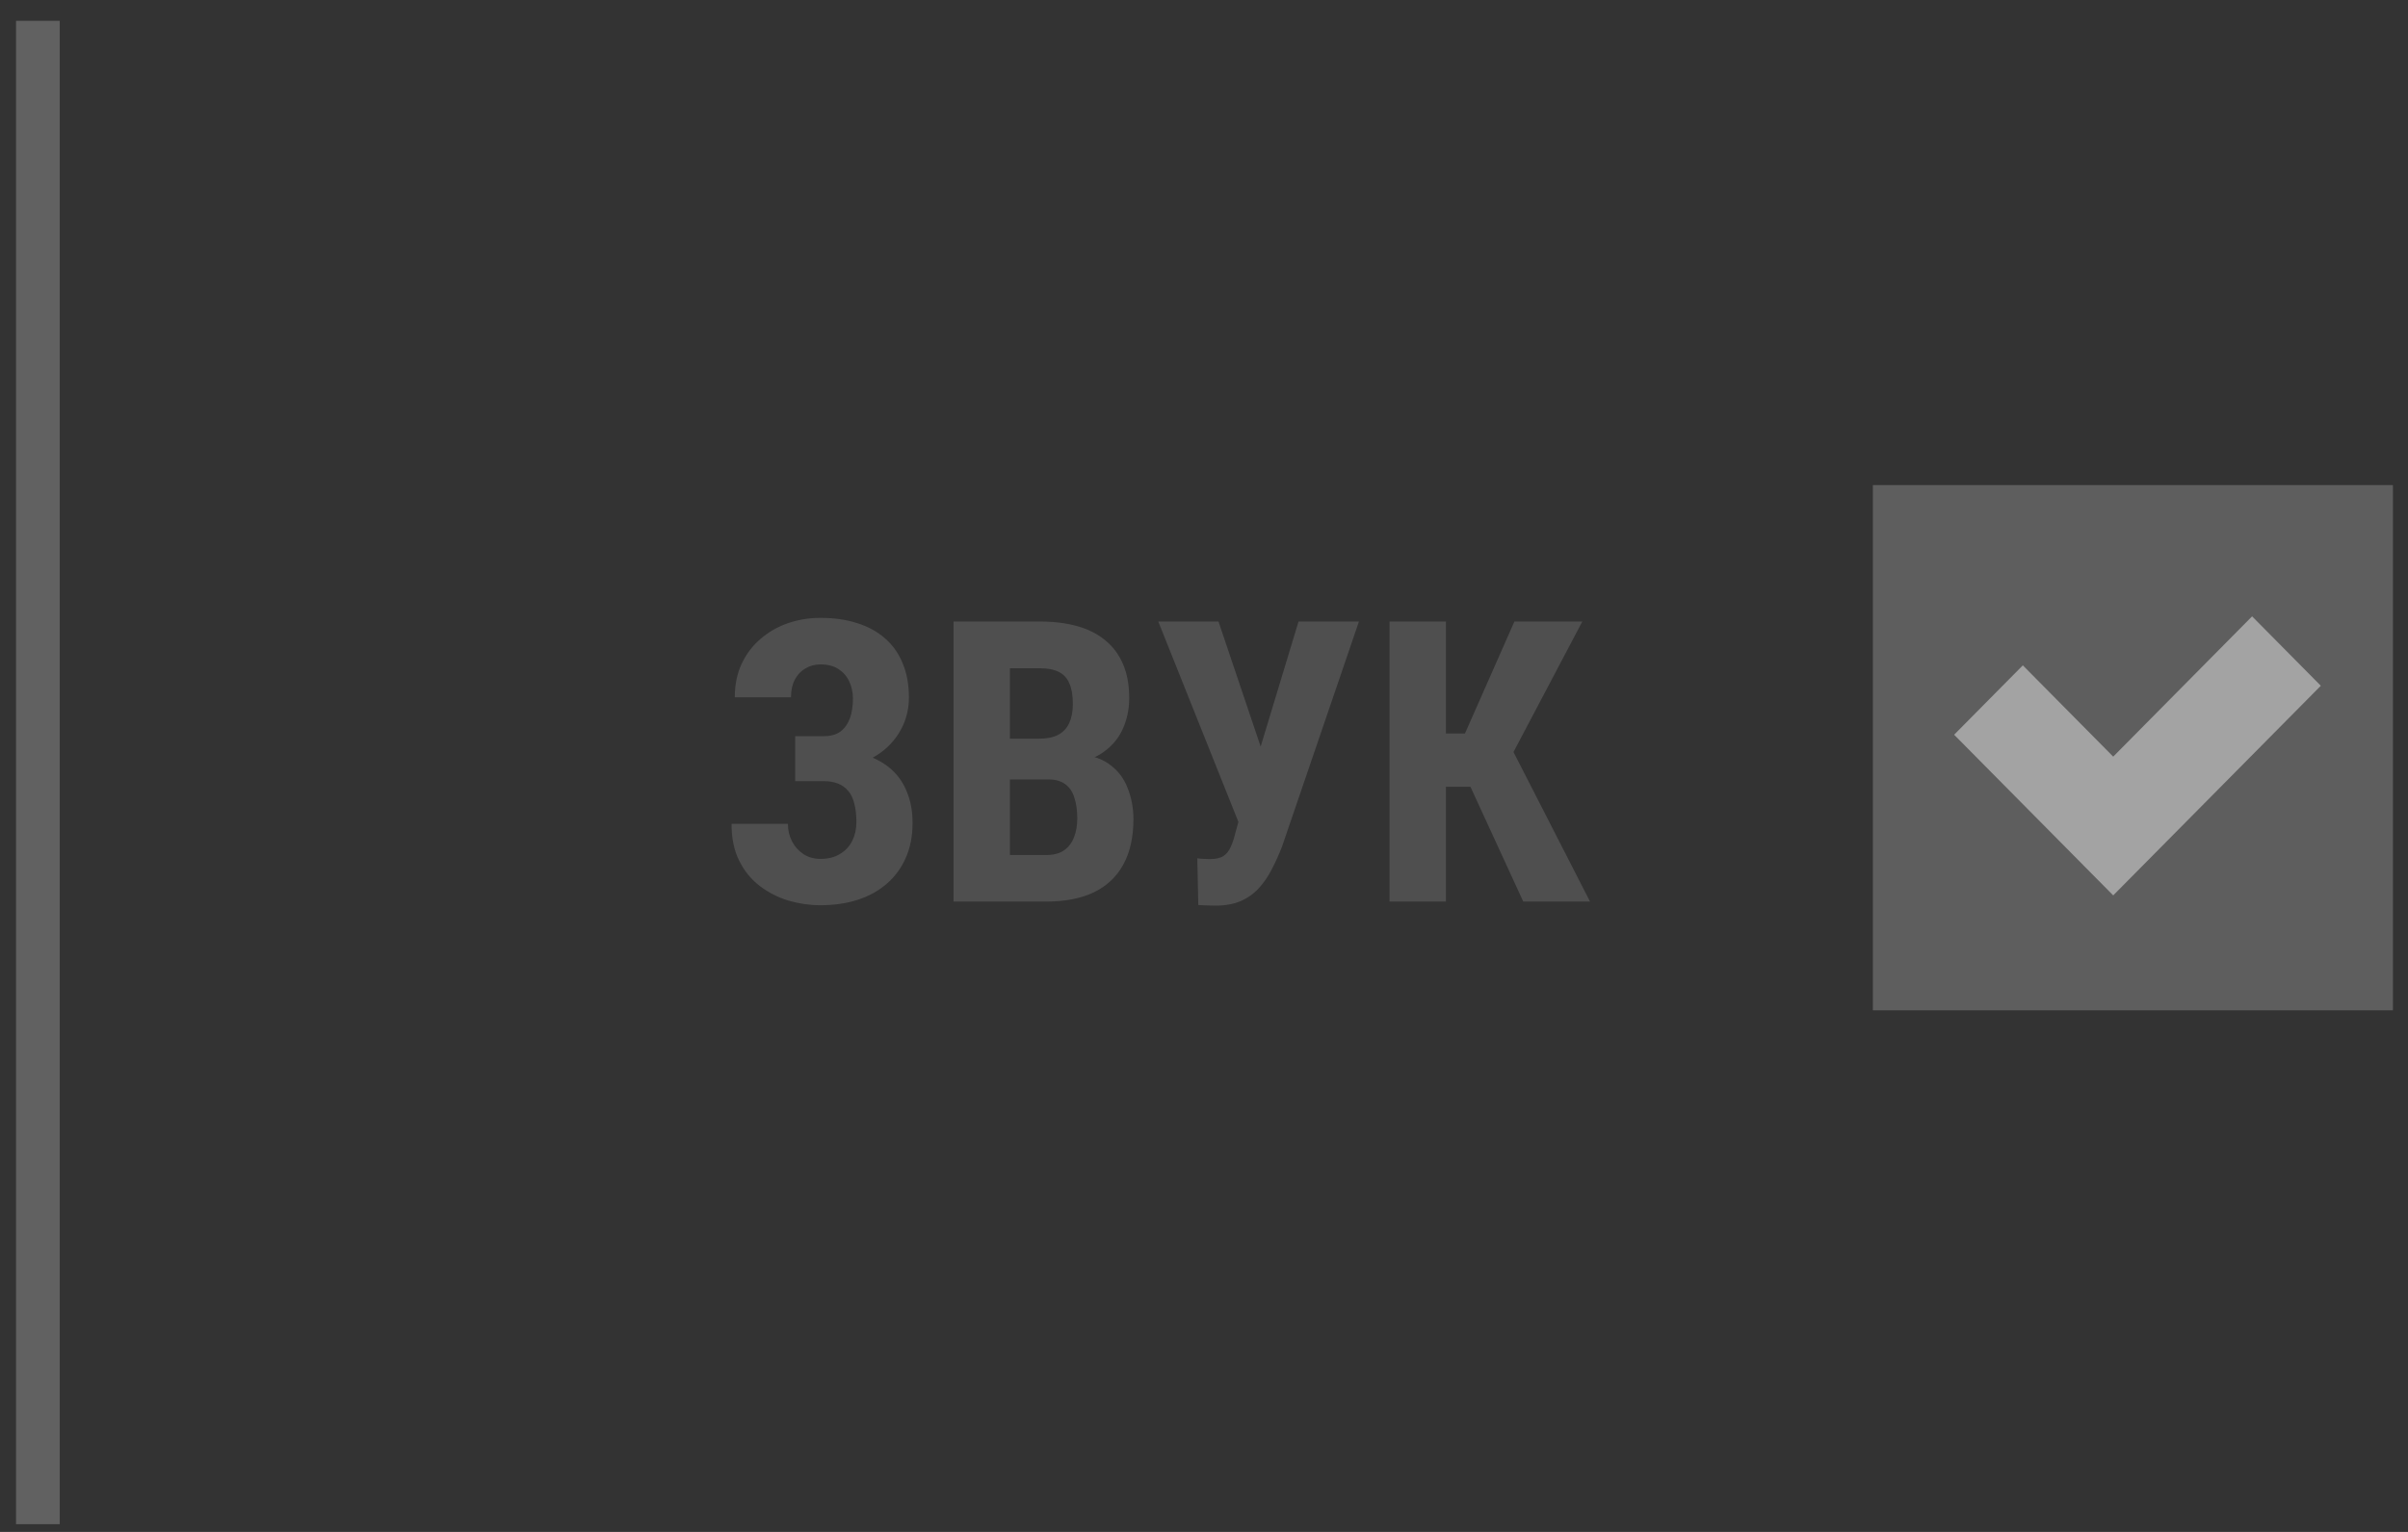 <svg width="110" height="70" viewBox="0 0 110 70" fill="none" xmlns="http://www.w3.org/2000/svg">
<rect x="0" y="0" width="110" height="70" fill="#333333" stroke="none"/>
<path d="M38.022 35.071H36.326V33.639H37.636C37.946 33.639 38.198 33.568 38.392 33.428C38.585 33.281 38.728 33.082 38.822 32.83C38.916 32.572 38.963 32.268 38.963 31.916C38.963 31.635 38.907 31.377 38.796 31.143C38.69 30.908 38.529 30.721 38.312 30.58C38.102 30.434 37.823 30.36 37.477 30.36C37.225 30.36 36.997 30.422 36.792 30.545C36.587 30.662 36.426 30.832 36.309 31.055C36.191 31.277 36.133 31.547 36.133 31.863H33.566C33.566 31.295 33.669 30.788 33.874 30.343C34.085 29.892 34.372 29.511 34.735 29.2C35.099 28.884 35.515 28.644 35.983 28.48C36.458 28.315 36.956 28.233 37.477 28.233C38.099 28.233 38.655 28.312 39.147 28.471C39.64 28.623 40.061 28.852 40.413 29.156C40.77 29.461 41.043 29.842 41.23 30.299C41.424 30.75 41.52 31.274 41.52 31.872C41.52 32.312 41.435 32.725 41.266 33.111C41.096 33.498 40.855 33.838 40.545 34.131C40.234 34.424 39.862 34.655 39.429 34.825C39.001 34.989 38.532 35.071 38.022 35.071ZM36.326 34.289H38.022C38.597 34.289 39.109 34.362 39.56 34.509C40.012 34.655 40.395 34.869 40.712 35.15C41.028 35.432 41.269 35.78 41.432 36.196C41.602 36.606 41.687 37.078 41.687 37.611C41.687 38.209 41.582 38.742 41.371 39.211C41.166 39.674 40.876 40.066 40.501 40.389C40.126 40.711 39.684 40.954 39.174 41.118C38.664 41.282 38.099 41.364 37.477 41.364C36.991 41.364 36.505 41.294 36.019 41.153C35.538 41.007 35.102 40.784 34.709 40.485C34.316 40.187 34.003 39.803 33.769 39.334C33.534 38.865 33.417 38.303 33.417 37.647H35.992C35.992 37.94 36.057 38.209 36.185 38.455C36.314 38.695 36.49 38.889 36.713 39.035C36.935 39.176 37.19 39.246 37.477 39.246C37.829 39.246 38.125 39.173 38.365 39.026C38.611 38.88 38.799 38.681 38.928 38.429C39.057 38.171 39.121 37.887 39.121 37.576C39.121 37.236 39.089 36.949 39.024 36.715C38.966 36.475 38.872 36.281 38.743 36.135C38.614 35.982 38.456 35.871 38.269 35.801C38.087 35.73 37.876 35.695 37.636 35.695H36.326V34.289ZM47.884 35.616H45.256L45.247 33.753H47.479C47.831 33.753 48.118 33.694 48.341 33.577C48.569 33.454 48.736 33.275 48.842 33.041C48.953 32.801 49.009 32.511 49.009 32.171C49.009 31.778 48.956 31.465 48.85 31.23C48.751 30.99 48.59 30.814 48.367 30.703C48.15 30.592 47.863 30.536 47.506 30.536H46.135V41.197H43.559V28.4H47.506C48.139 28.4 48.707 28.471 49.211 28.611C49.715 28.752 50.142 28.969 50.494 29.262C50.846 29.549 51.115 29.912 51.303 30.352C51.49 30.785 51.584 31.301 51.584 31.898C51.584 32.426 51.478 32.912 51.267 33.357C51.057 33.803 50.725 34.169 50.274 34.456C49.823 34.737 49.24 34.893 48.525 34.922L47.884 35.616ZM47.787 41.197H44.526L45.555 39.07H47.787C48.133 39.07 48.408 38.997 48.613 38.851C48.818 38.704 48.968 38.508 49.061 38.262C49.161 38.01 49.211 37.723 49.211 37.4C49.211 37.037 49.167 36.721 49.079 36.451C48.997 36.182 48.859 35.977 48.666 35.836C48.473 35.69 48.212 35.616 47.884 35.616H45.669L45.686 33.753H48.376L48.982 34.491C49.668 34.468 50.216 34.6 50.626 34.887C51.036 35.168 51.329 35.537 51.505 35.994C51.686 36.445 51.777 36.926 51.777 37.435C51.777 38.256 51.622 38.947 51.311 39.51C51.007 40.066 50.559 40.488 49.967 40.775C49.375 41.057 48.648 41.197 47.787 41.197ZM56.857 36.53L59.318 28.4H62.078L58.562 38.692C58.422 39.05 58.267 39.393 58.097 39.721C57.932 40.043 57.736 40.33 57.508 40.582C57.279 40.834 57.004 41.03 56.682 41.171C56.359 41.312 55.975 41.382 55.53 41.382C55.425 41.382 55.29 41.379 55.126 41.373C54.968 41.367 54.839 41.361 54.739 41.355L54.695 39.22C54.754 39.231 54.85 39.24 54.985 39.246C55.12 39.252 55.214 39.255 55.267 39.255C55.542 39.255 55.75 39.208 55.891 39.114C56.037 39.015 56.148 38.874 56.224 38.692C56.307 38.511 56.377 38.297 56.435 38.051L56.857 36.53ZM55.662 28.4L57.745 34.579L58.519 37.629L56.611 37.655L52.911 28.4H55.662ZM66.051 28.4V41.197H63.475V28.4H66.051ZM72.282 28.4L68.301 35.95H65.462L65.11 33.516H66.921L69.18 28.4H72.282ZM69.584 41.197L66.965 35.502L68.731 33.568L72.634 41.197H69.584Z" fill="#4F4F4F"/>
<g opacity="0.55">
<rect x="85.554" y="22.166" width="23.757" height="24" fill="#828282"/>
<path fill-rule="evenodd" clip-rule="evenodd" d="M96.534 40.914L106.017 31.335L102.878 28.164L96.534 34.574L92.405 30.403L89.267 33.573L96.466 40.846L96.466 40.846L96.534 40.914Z" fill="white"/>
</g>
<rect x="0.733" y="0.951" width="1.996" height="68.696" fill="#616161"/>
</svg>

